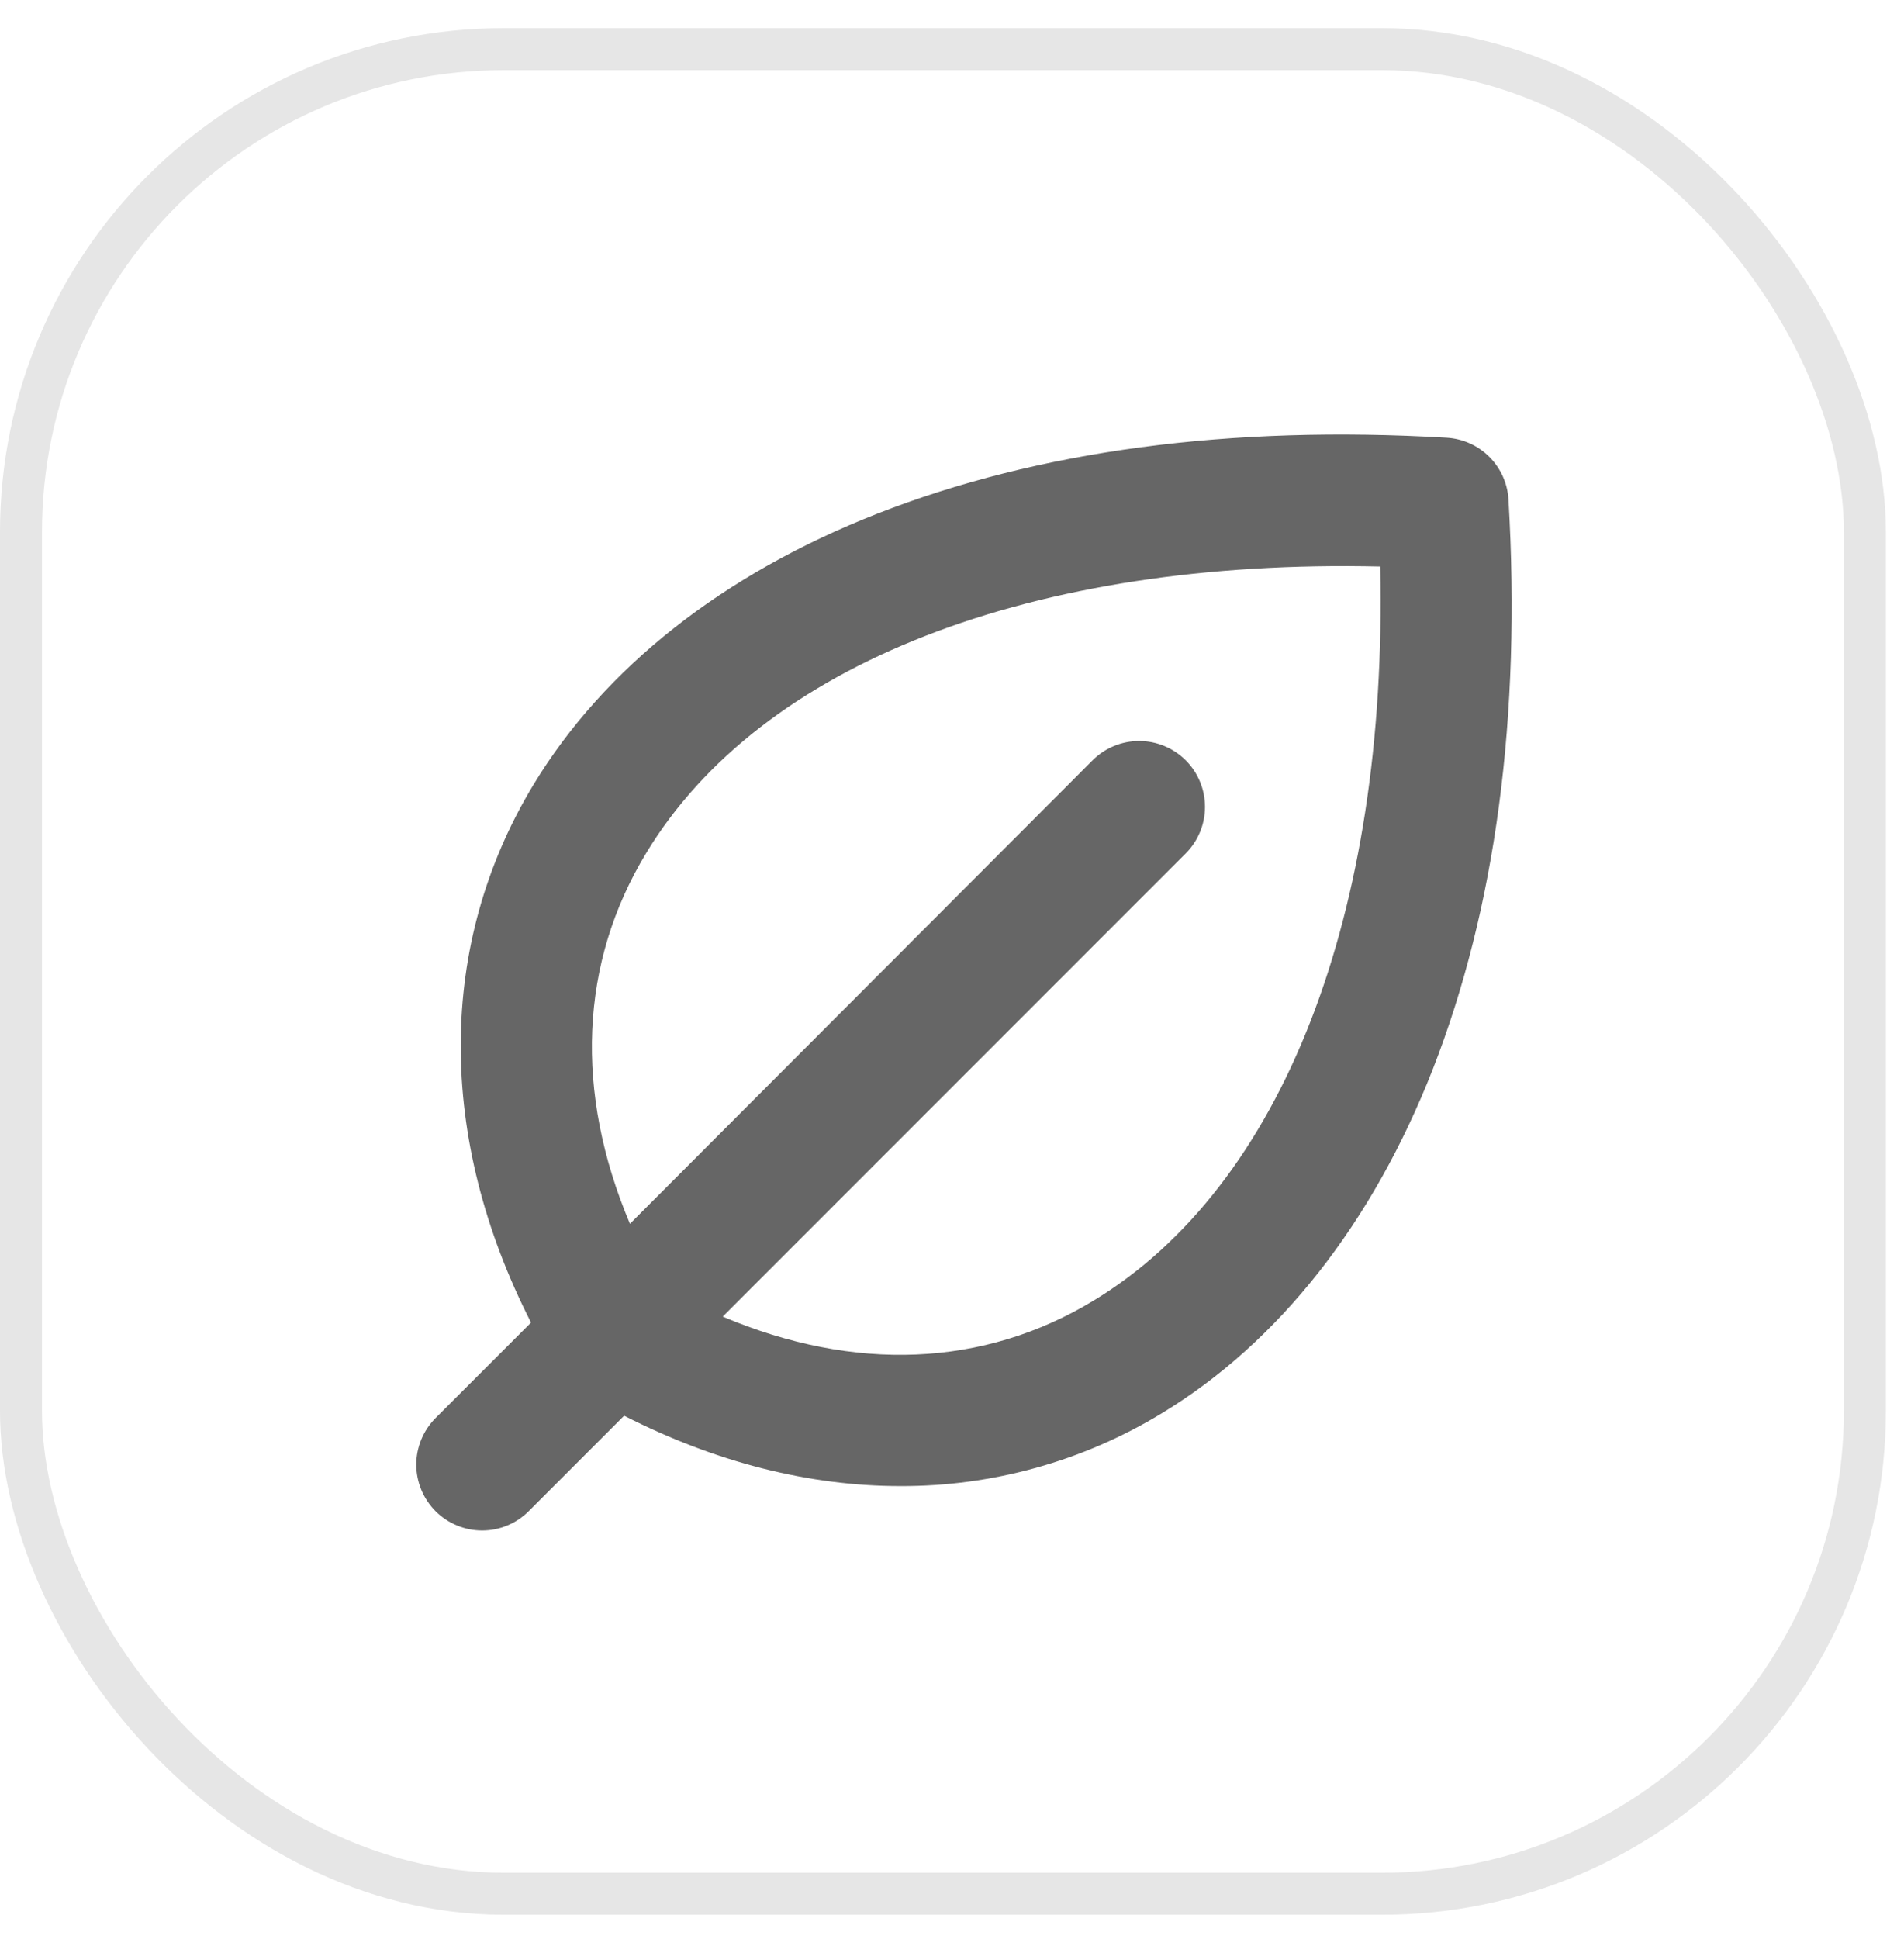<svg width="55" height="56" viewBox="0 0 55 56" fill="none" xmlns="http://www.w3.org/2000/svg">
<rect x="0.606" y="1.419" width="53.264" height="53.264" rx="13.948" stroke="#E6E6E6" stroke-width="1.213"/>
<path d="M43.575 14.424C43.548 13.96 43.351 13.521 43.022 13.192C42.693 12.863 42.255 12.667 41.791 12.639C35.526 12.271 29.991 13.01 25.338 14.834C20.886 16.579 17.455 19.284 15.411 22.657C12.623 27.262 12.617 32.852 15.34 38.19L12.582 40.947C12.406 41.124 12.266 41.334 12.17 41.565C12.075 41.795 12.025 42.042 12.025 42.292C12.025 42.542 12.075 42.789 12.17 43.02C12.266 43.251 12.406 43.46 12.582 43.637C12.939 43.993 13.423 44.194 13.927 44.194C14.177 44.194 14.424 44.145 14.655 44.049C14.886 43.954 15.095 43.813 15.272 43.637L18.029 40.88C20.677 42.23 23.389 42.912 26.01 42.912C28.674 42.921 31.287 42.193 33.563 40.808C36.935 38.764 39.641 35.331 41.386 30.881C43.205 26.226 43.944 20.689 43.575 14.424ZM31.59 37.556C28.412 39.481 24.683 39.627 20.877 38.018L34.251 24.644C34.427 24.467 34.568 24.257 34.663 24.027C34.759 23.796 34.808 23.549 34.808 23.299C34.808 23.049 34.759 22.802 34.663 22.571C34.568 22.34 34.427 22.131 34.251 21.954C34.074 21.778 33.865 21.637 33.634 21.542C33.403 21.446 33.156 21.397 32.906 21.397C32.656 21.397 32.409 21.446 32.178 21.542C31.948 21.637 31.738 21.778 31.561 21.954L18.197 35.338C16.593 31.541 16.738 27.803 18.671 24.625C21.979 19.162 29.831 16.126 39.87 16.359C40.088 26.395 37.053 34.248 31.59 37.556Z" fill="#666666"/>
</svg>
